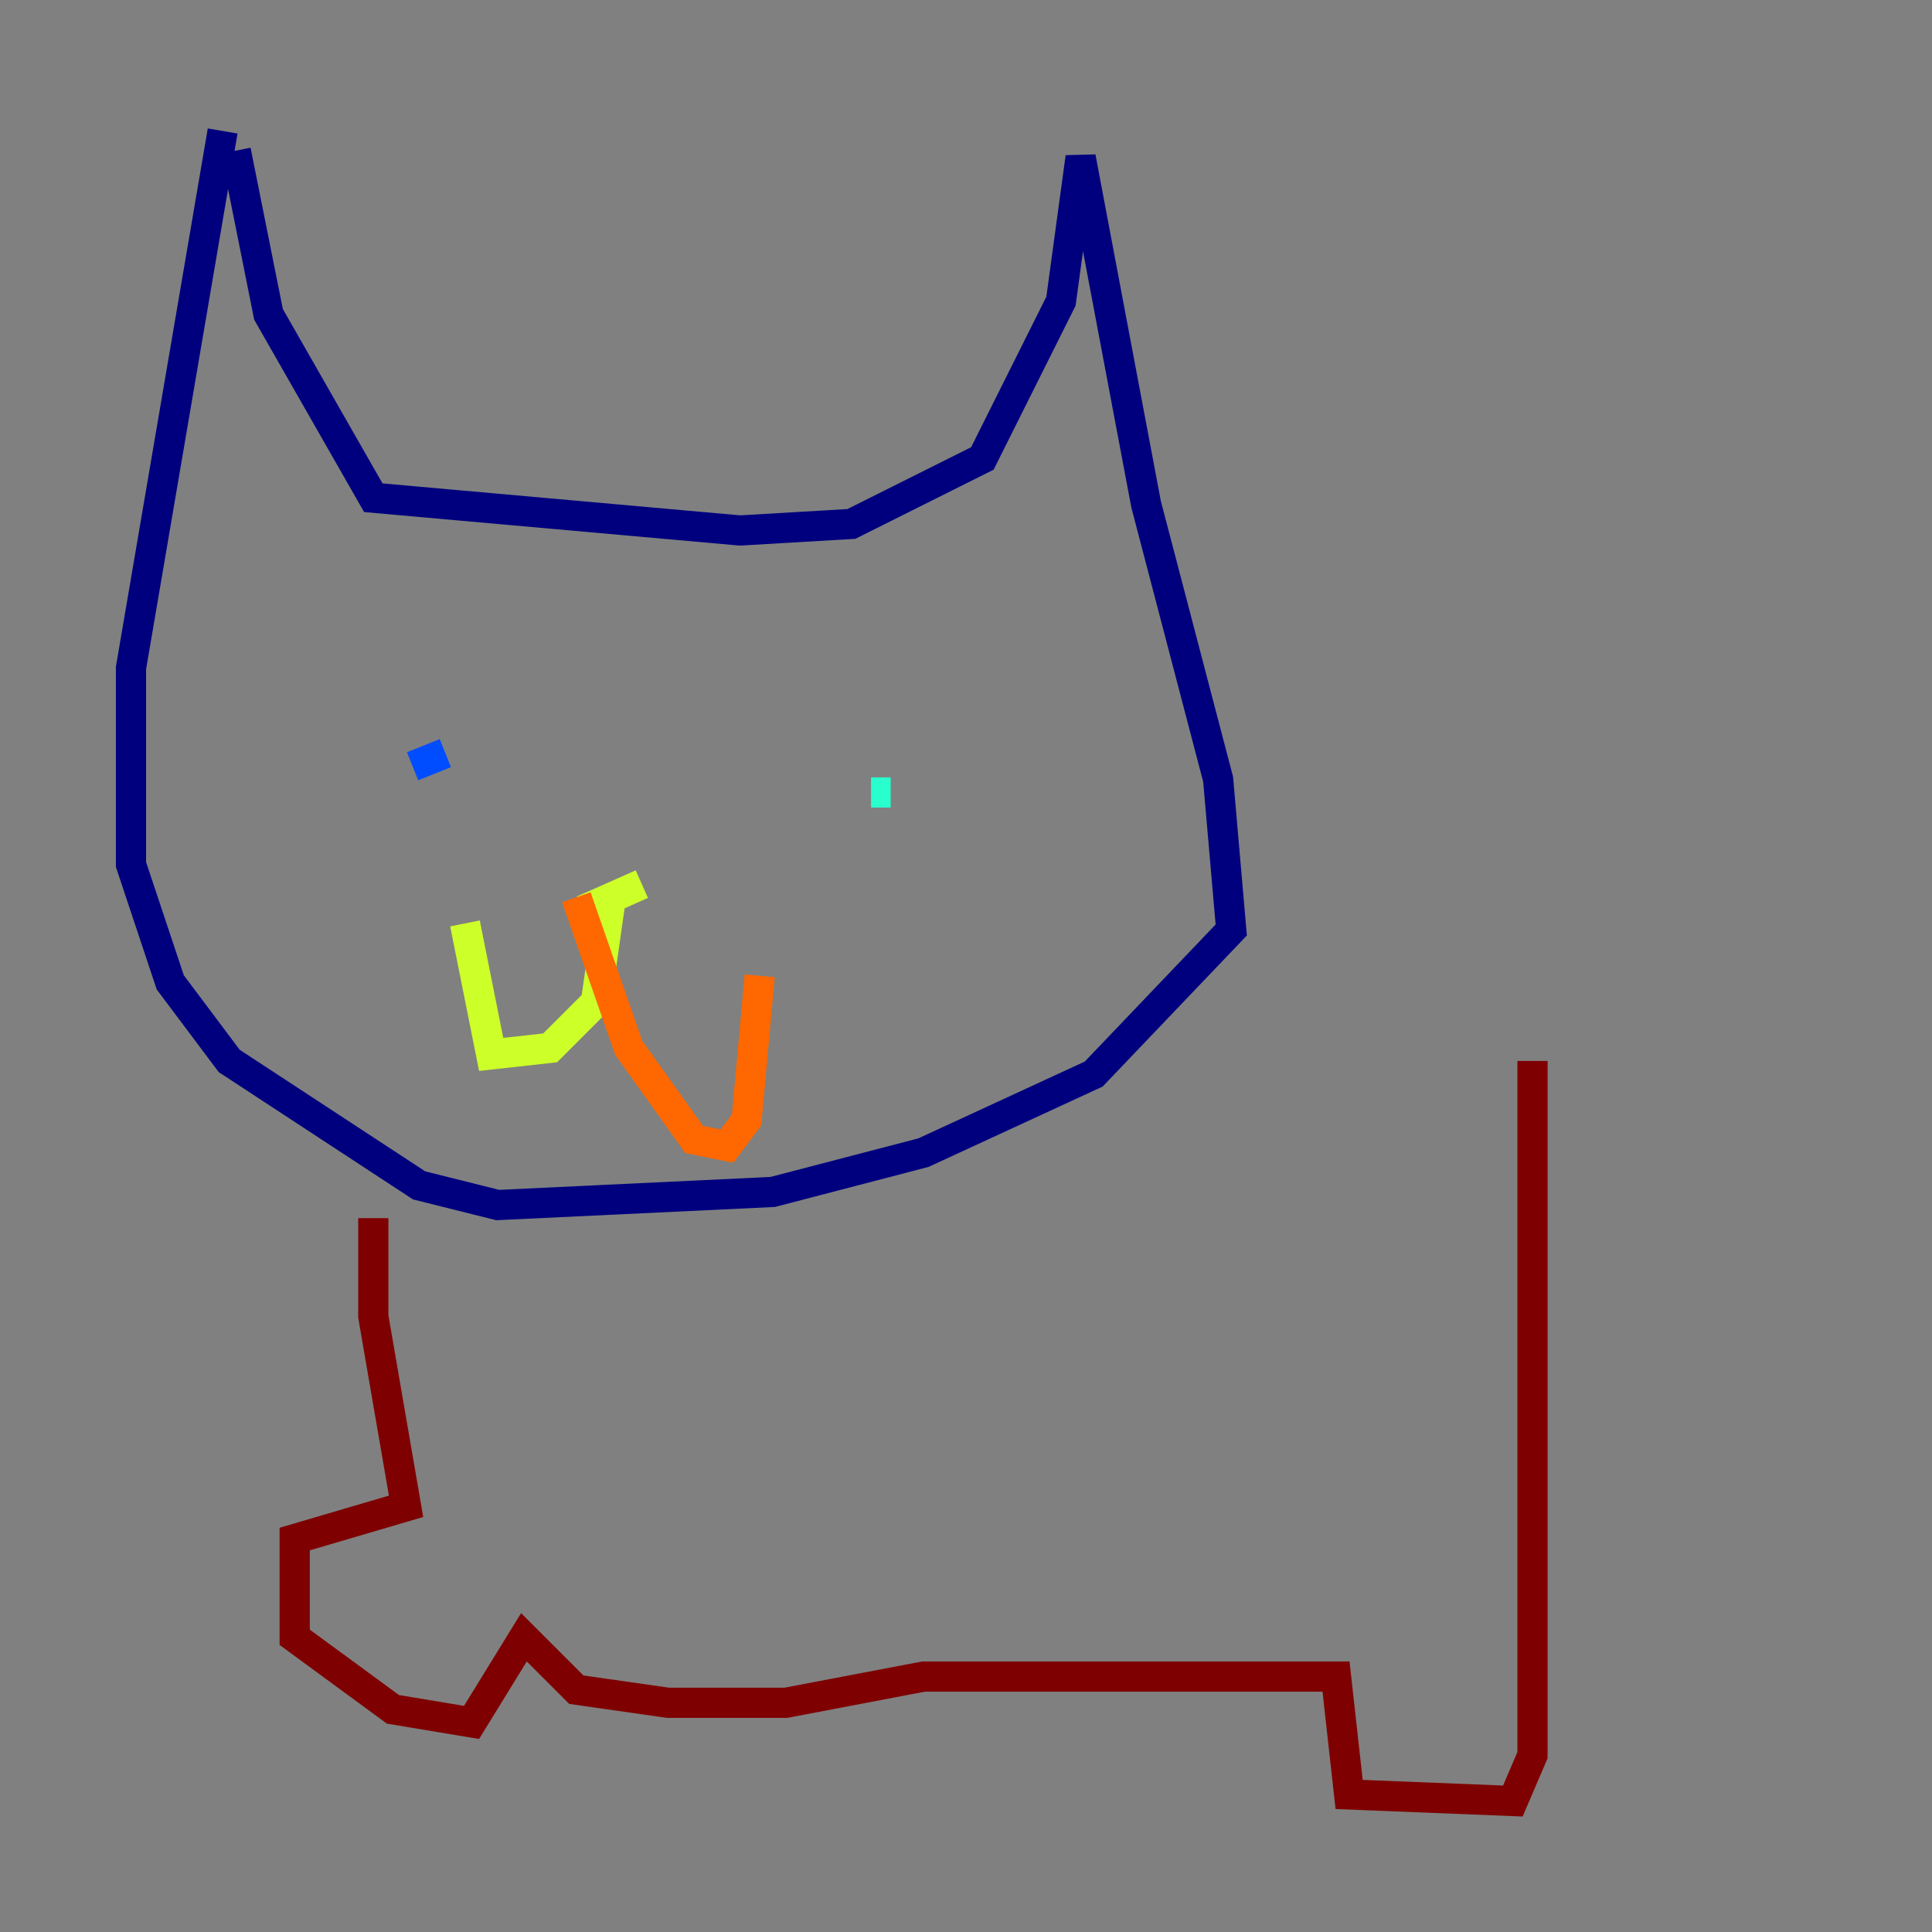 <?xml version="1.0" encoding="utf-8" ?>
<svg baseProfile="tiny" height="128" version="1.2" viewBox="0,0,128,128" width="128" xmlns="http://www.w3.org/2000/svg" xmlns:ev="http://www.w3.org/2001/xml-events" xmlns:xlink="http://www.w3.org/1999/xlink"><rect x="0" y="0" width="128" height="128" fill="#808080" stroke="none"/><defs /><polyline fill="none" points="15.62,9.98 17.79,20.827 24.732,32.976 49.031,35.146 56.407,34.712 65.085,30.373 70.291,19.959 71.593,10.414 75.932,33.41 80.705,51.634 81.573,61.614 72.461,71.159 61.18,76.366 51.2,78.969 32.976,79.837 27.77,78.536 15.186,70.291 11.281,65.085 8.678,57.275 8.678,44.258 14.752,8.678" stroke="#00007f" stroke-width="2" /><polyline fill="none" points="27.336,50.766 29.505,49.898" stroke="#004cff" stroke-width="2" /><polyline fill="none" points="59.01,52.502 57.709,52.502" stroke="#29ffcd" stroke-width="2" /><polyline fill="none" points="42.522,58.576 38.617,60.312 40.352,60.312 39.485,66.386 36.447,69.424 32.542,69.858 30.807,61.18" stroke="#cdff29" stroke-width="2" /><polyline fill="none" points="38.183,59.444 41.654,69.424 45.993,75.498 48.163,75.932 49.464,74.197 50.332,64.651" stroke="#ff6700" stroke-width="2" /><polyline fill="none" points="24.732,80.705 24.732,87.214 26.902,99.797 19.525,101.966 19.525,108.475 26.034,113.248 31.241,114.115 34.712,108.475 38.183,111.946 44.258,112.814 52.068,112.814 61.18,111.078 88.515,111.078 89.383,118.888 100.231,119.322 101.532,116.285 101.532,70.291" stroke="#7f0000" stroke-width="2" /></svg>
